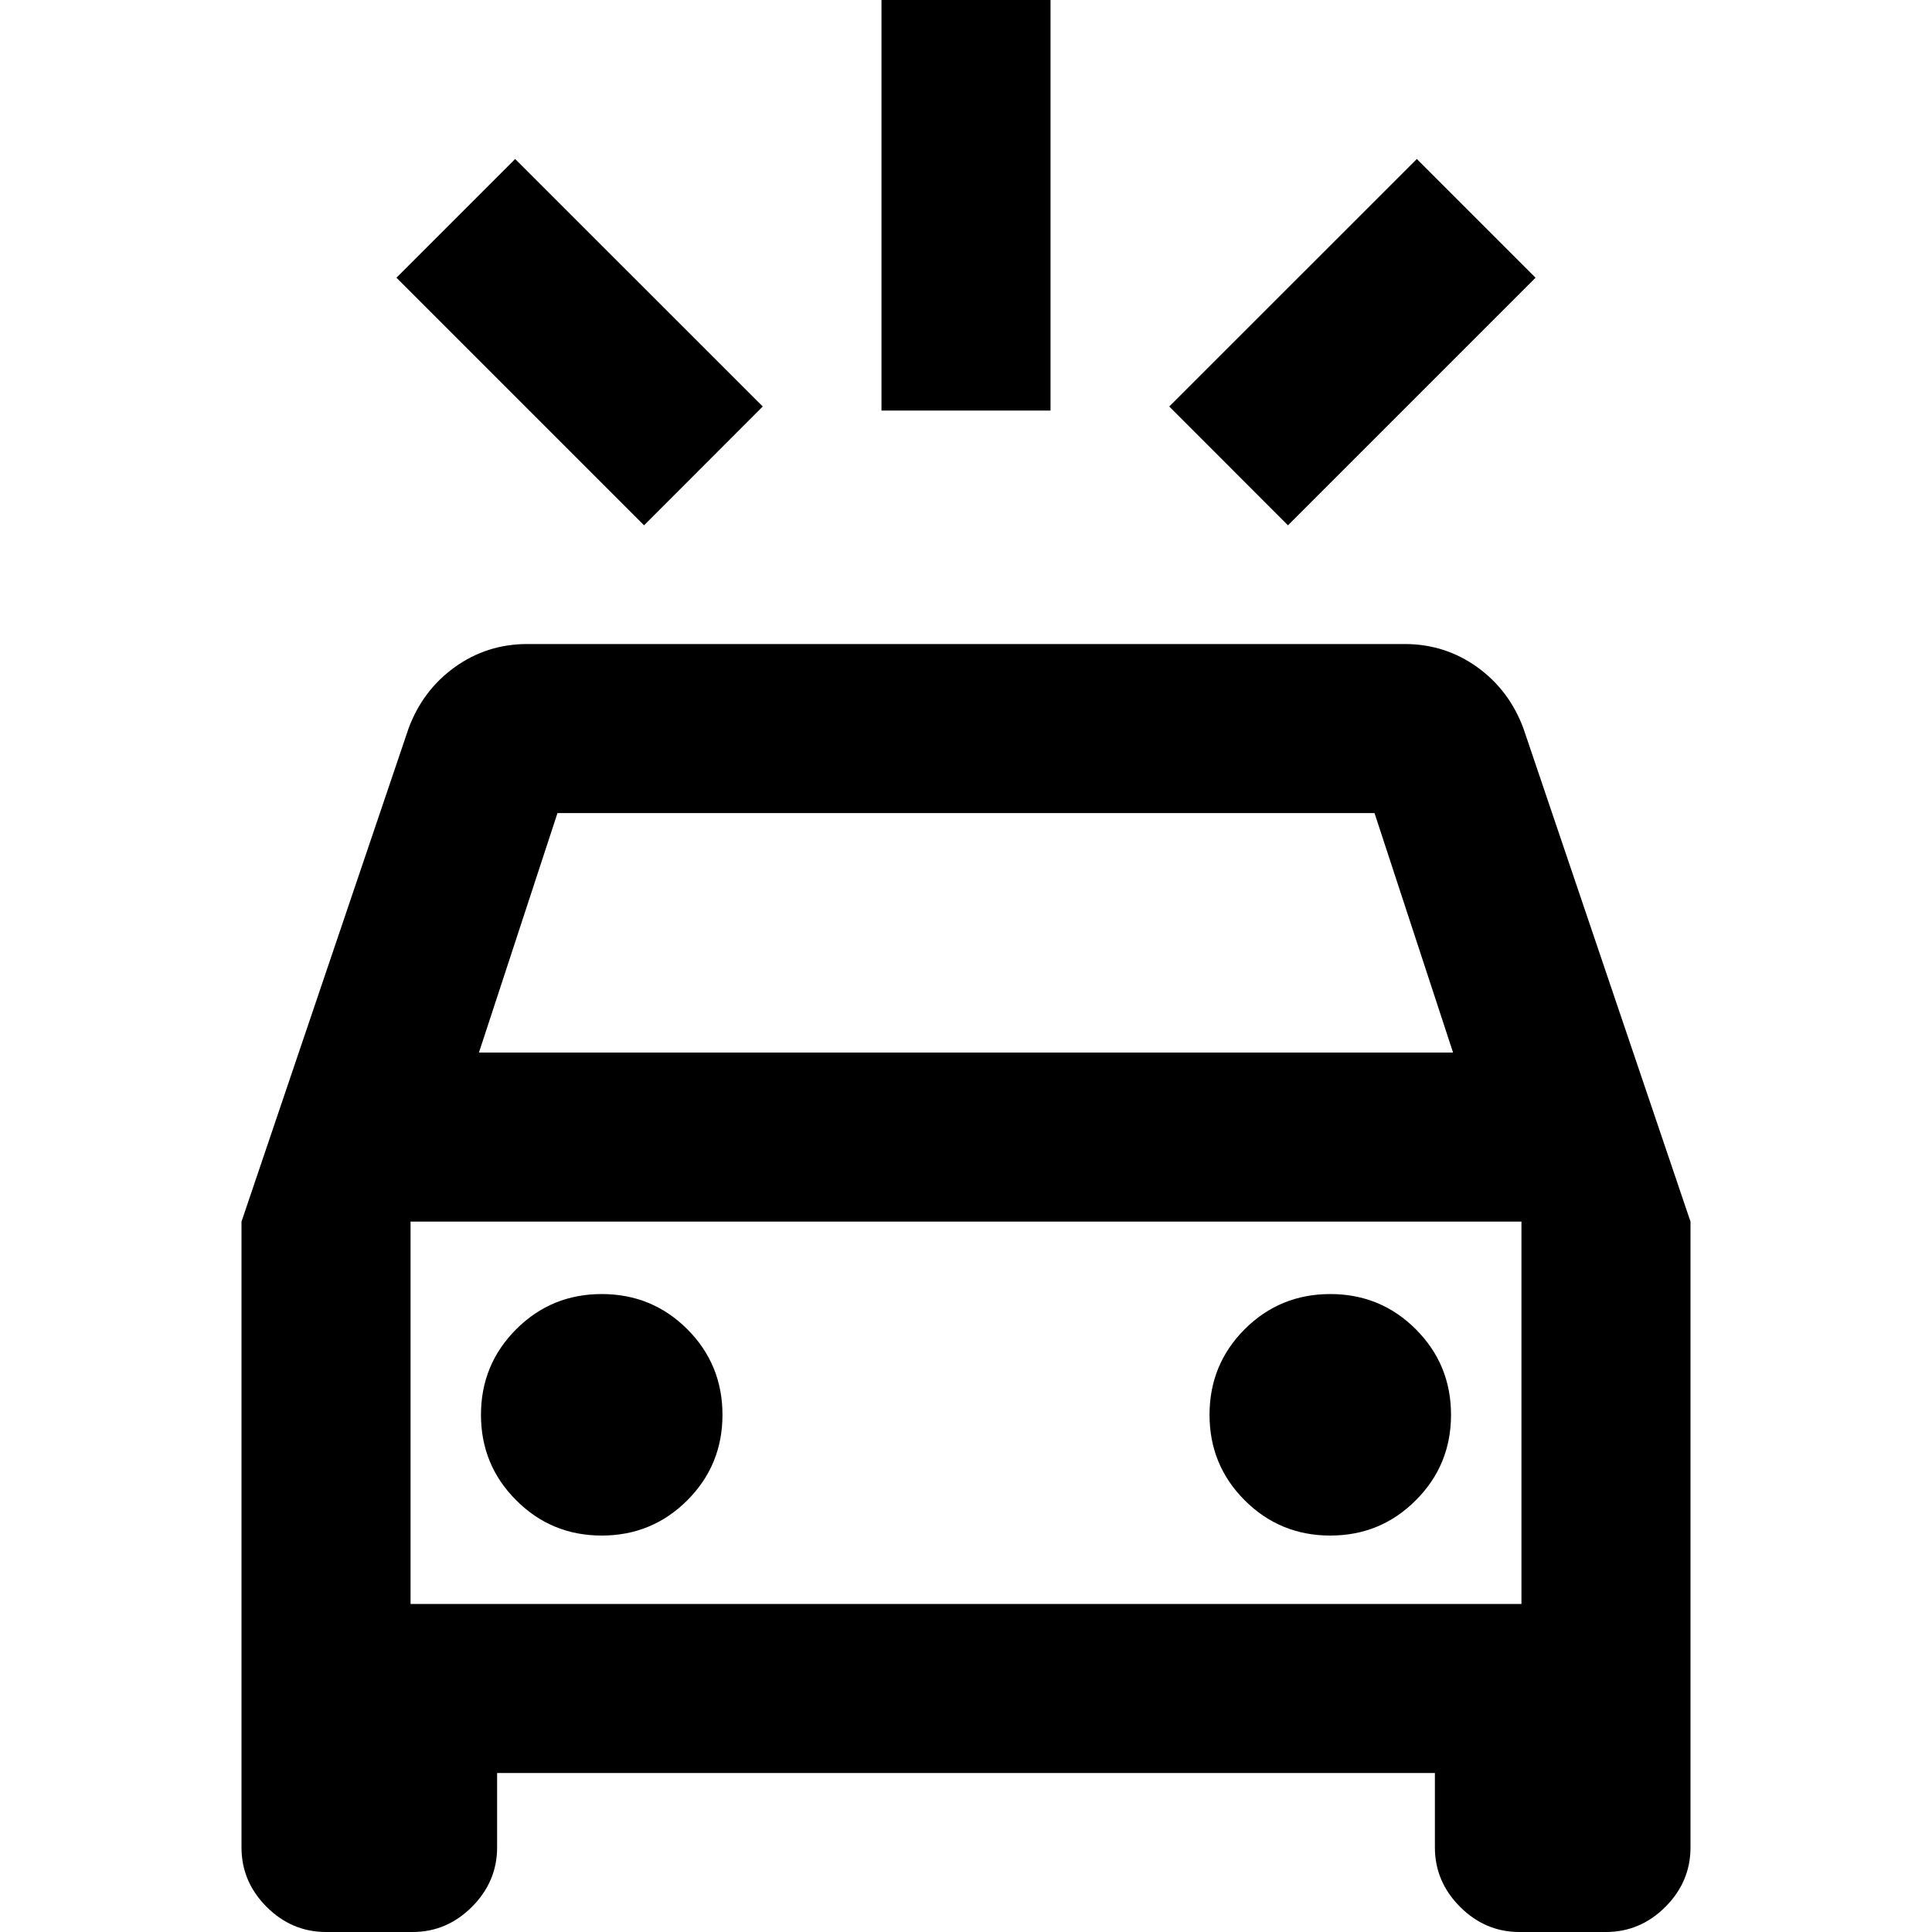 <svg xmlns="http://www.w3.org/2000/svg" height="20" width="20"><path d="M6.667 5.438 4.104 2.875l1.229-1.229 2.563 2.562Zm6.666 0-1.229-1.23 2.563-2.562 1.229 1.229ZM9.125 4.25V0h1.75v4.25ZM3.375 20q-.354 0-.615-.26-.26-.261-.26-.615v-6.479l1.729-5.104q.146-.396.479-.636.334-.239.75-.239h9.084q.416 0 .75.239.333.24.479.636l1.729 5.104v6.479q0 .354-.26.615-.261.26-.615.26h-.896q-.354 0-.614-.26-.261-.261-.261-.615v-.771H5.146v.771q0 .354-.261.615-.26.26-.614.26Zm1.583-9.104h10.084l-.813-2.479H5.771Zm-.708 5.708v-3.958 3.958Zm1.979-.708q.521 0 .886-.365.364-.364.364-.885t-.364-.886q-.365-.364-.886-.364t-.885.364q-.365.365-.365.886t.365.885q.364.365.885.365Zm7.542 0q.521 0 .885-.365.365-.364.365-.885t-.365-.886q-.364-.364-.885-.364t-.886.364q-.364.365-.364.886t.364.885q.365.365.886.365Zm-9.521.708h11.5v-3.958H4.25Z"/></svg>